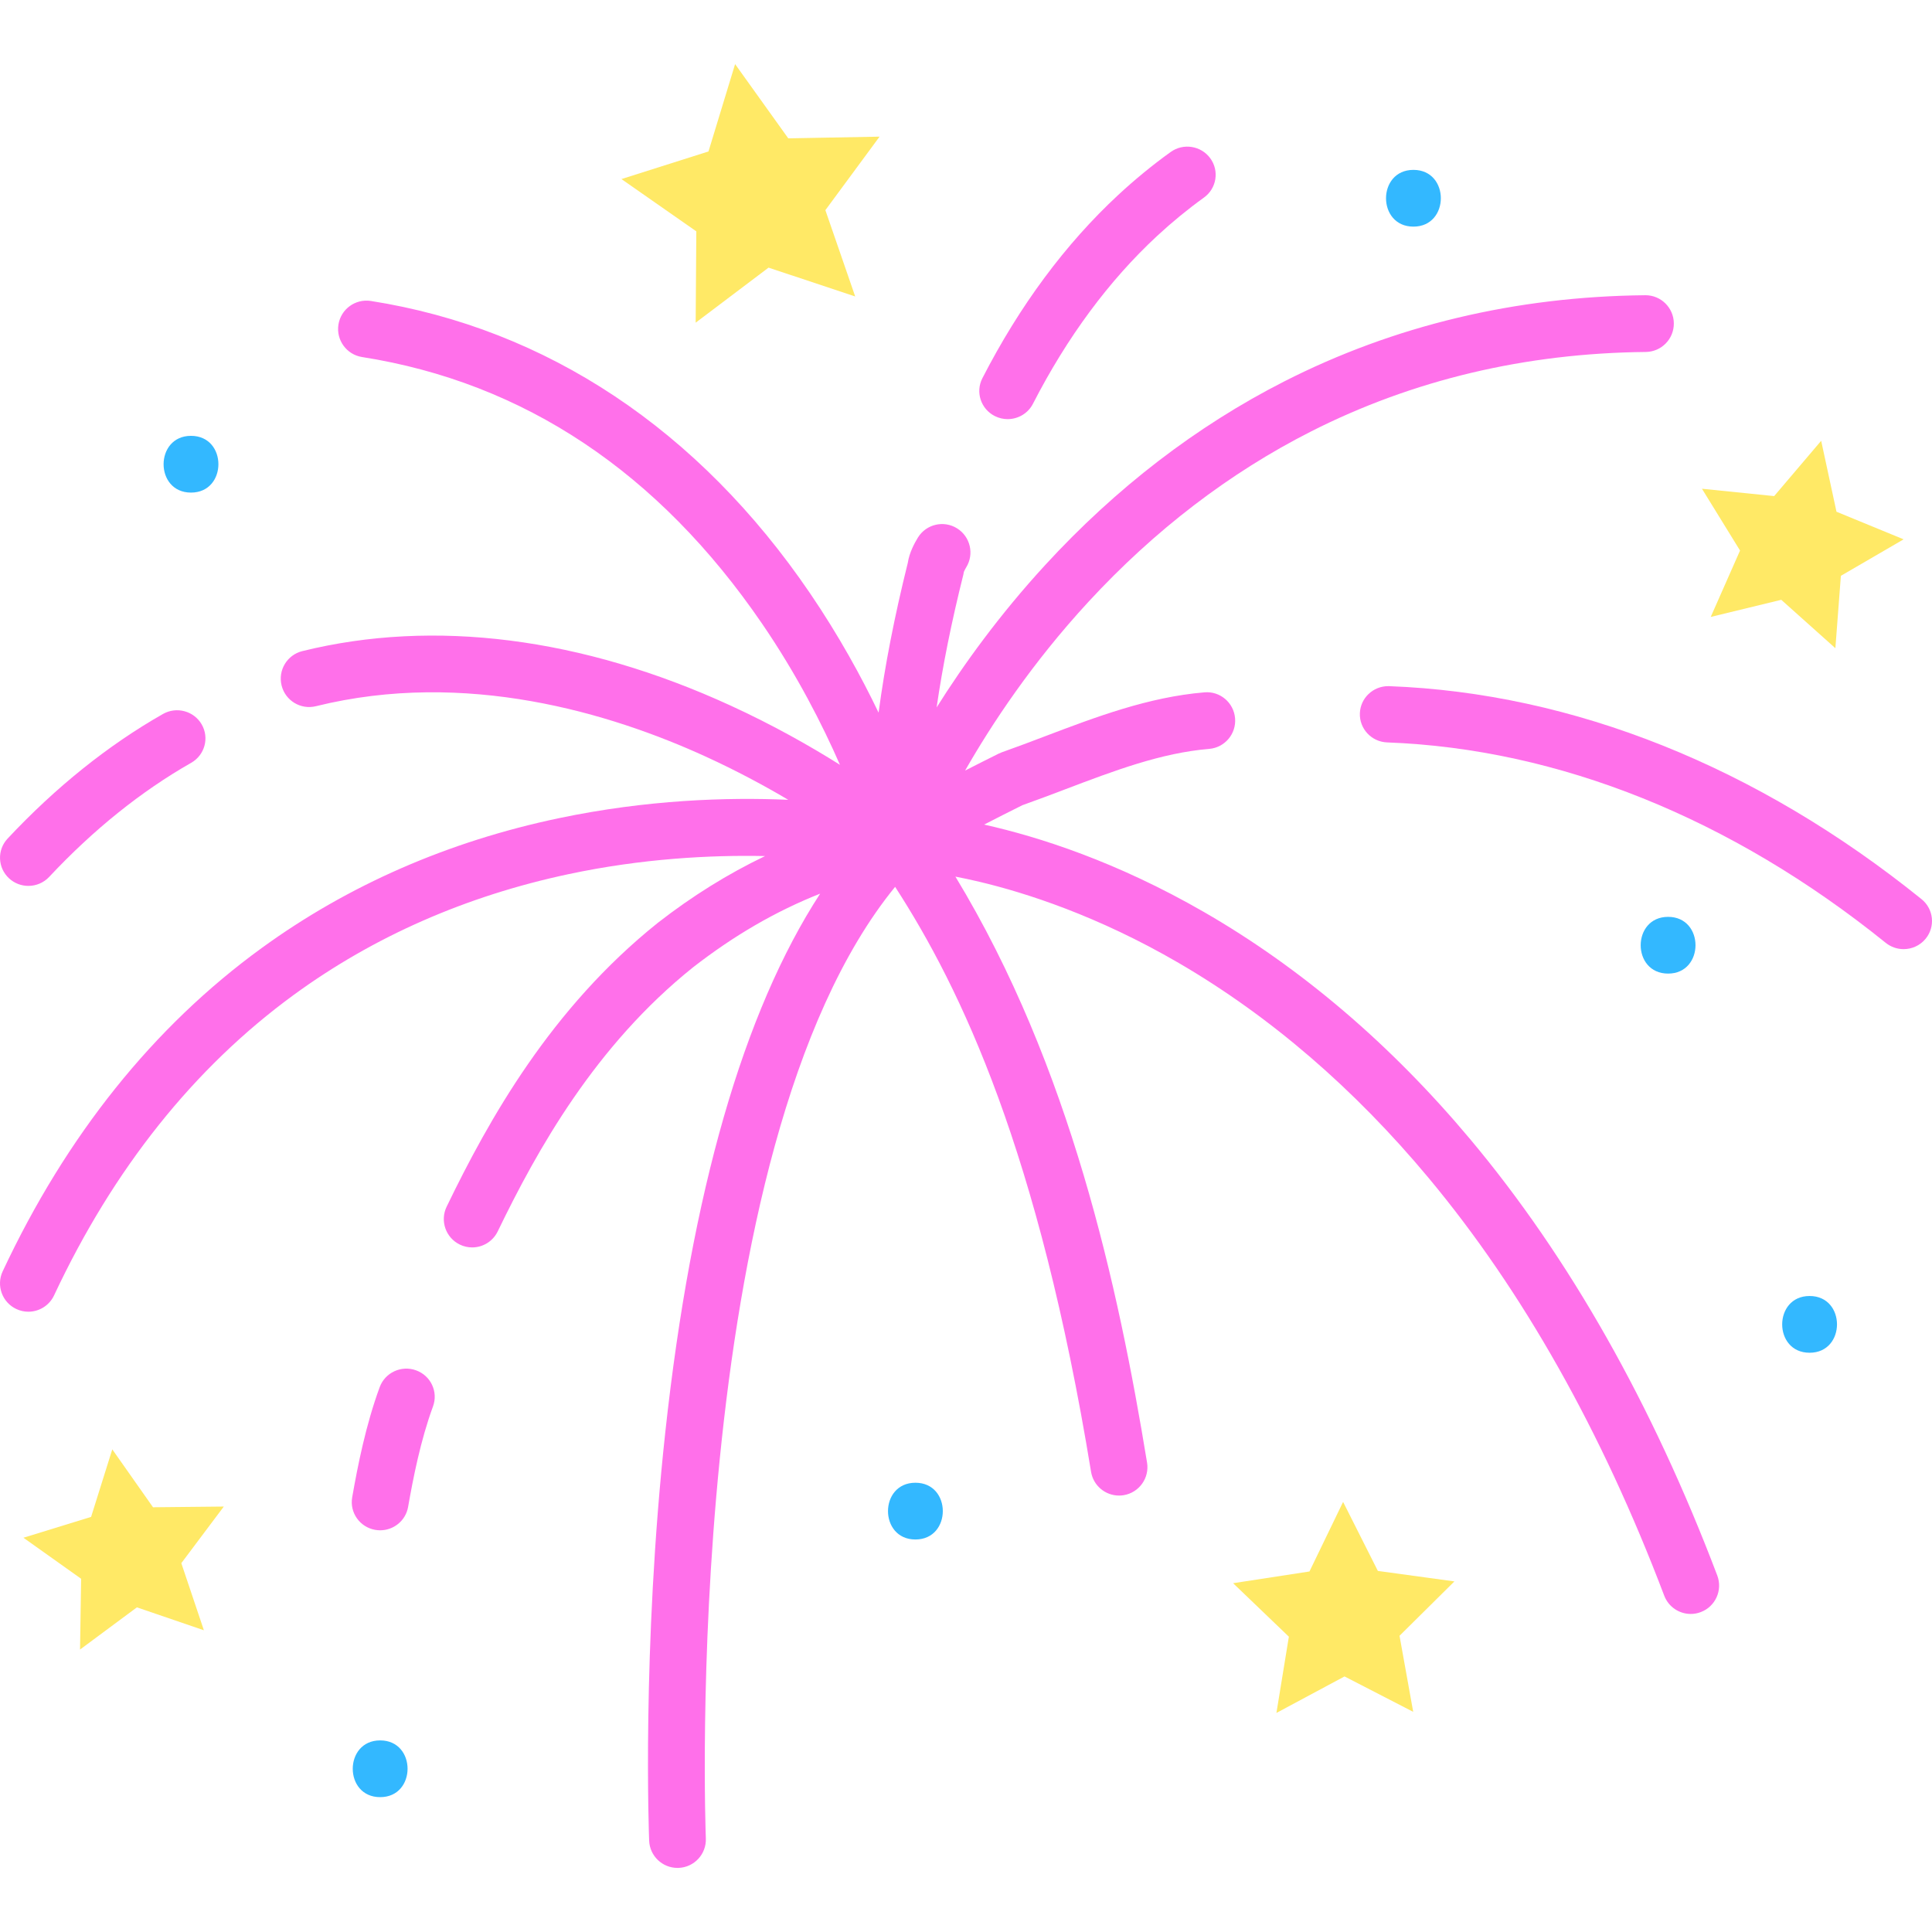 <svg width="140" height="140" viewBox="0 0 140 140" fill="none" xmlns="http://www.w3.org/2000/svg">
  <g clip-path="url(#clip0_331_8357)">
    <path
      d="M131.969 31.941L128.563 35.949L123.33 35.416L126.09 39.894L123.966 44.705L129.077 43.464L132.998 46.971L133.397 41.726L137.943 39.082L133.079 37.082L131.969 31.941Z"
      fill="#FFE966" />
    <path
      d="M53.268 4.645L51.34 10.975L45.032 12.976L50.458 16.765L50.411 23.382L55.692 19.394L61.971 21.483L59.81 15.229L63.737 9.902L57.121 10.025L53.268 4.645Z"
      fill="#FFE966" />
    <path
      d="M97.326 108.834L94.889 113.875L89.355 114.725L93.396 118.601L92.494 124.126L97.429 121.481L102.406 124.046L101.415 118.535L105.392 114.595L99.845 113.835L97.326 108.834Z"
      fill="#FFE966" />
    <path
      d="M8.137 105.026L6.601 109.92L1.698 111.43L5.879 114.403L5.8 119.532L9.92 116.475L14.774 118.135L13.139 113.273L16.218 109.17L11.088 109.222L8.137 105.026Z"
      fill="#FFE966" />
    <path
      d="M30.151 99.3C29.085 98.913 27.904 99.458 27.515 100.516C26.508 103.251 25.921 106.22 25.521 108.502C25.326 109.612 26.076 110.668 27.195 110.861C27.314 110.881 27.432 110.891 27.549 110.891C28.53 110.891 29.398 110.192 29.572 109.2C29.943 107.086 30.482 104.347 31.377 101.915C31.767 100.857 31.218 99.686 30.151 99.3Z"
      fill="#FF70EA" />
    <path
      d="M106.564 82.584C100.805 75.704 94.299 70.151 87.227 66.078C80.915 62.443 75.306 60.645 71.314 59.752C72.243 59.271 73.17 58.806 74.086 58.348C75.122 57.981 76.164 57.585 77.173 57.202C80.756 55.842 84.14 54.558 87.62 54.268C88.752 54.173 89.593 53.18 89.498 52.048C89.404 50.917 88.412 50.071 87.279 50.17C83.222 50.508 79.405 51.957 75.714 53.358C74.688 53.748 73.627 54.15 72.596 54.514C72.516 54.543 72.437 54.576 72.361 54.614C71.559 55.015 70.749 55.421 69.935 55.838C71.864 52.467 74.794 48.031 78.865 43.619C83.667 38.415 89.099 34.258 95.009 31.262C102.377 27.528 110.535 25.591 119.257 25.505C120.392 25.494 121.303 24.565 121.292 23.429C121.281 22.3 120.363 21.393 119.237 21.393C119.23 21.393 119.223 21.393 119.216 21.393C109.822 21.486 101.024 23.587 93.063 27.638C86.703 30.875 80.874 35.353 75.737 40.946C72.407 44.571 69.815 48.172 67.871 51.264C68.308 48.255 68.947 45.08 69.807 41.642C69.824 41.573 69.837 41.505 69.847 41.435C69.885 41.347 69.953 41.212 70.013 41.115C70.612 40.15 70.314 38.882 69.349 38.284C68.384 37.685 67.117 37.983 66.519 38.948C66.275 39.342 65.889 40.056 65.784 40.781C64.816 44.67 64.117 48.248 63.666 51.642C62.416 49.035 60.782 46.052 58.696 42.987C50.631 31.141 39.627 23.818 26.875 21.809C25.753 21.635 24.701 22.399 24.524 23.521C24.348 24.642 25.114 25.695 26.235 25.872C37.964 27.718 47.717 34.219 55.224 45.195C57.764 48.908 59.603 52.534 60.865 55.42C58.728 54.076 56.045 52.553 52.937 51.127C42.175 46.188 31.446 44.824 21.907 47.182C20.805 47.454 20.132 48.569 20.405 49.671C20.677 50.774 21.793 51.446 22.894 51.174C33.752 48.489 44.236 51.673 51.12 54.817C53.365 55.843 55.385 56.931 57.119 57.957C52.701 57.764 46.886 57.948 40.497 59.289C32.481 60.972 25.234 64.139 18.957 68.702C11.121 74.398 4.809 82.278 0.195 92.123C-0.287 93.151 0.156 94.375 1.184 94.857C1.466 94.989 1.763 95.052 2.055 95.052C2.828 95.052 3.568 94.614 3.918 93.868C8.219 84.692 14.066 77.363 21.297 72.085C27.08 67.864 33.773 64.923 41.19 63.346C46.518 62.212 51.469 61.952 55.439 62.034C52.746 63.324 50.173 64.924 47.685 66.859C47.677 66.865 47.67 66.871 47.662 66.877C39.928 73.064 35.425 81.117 32.365 87.441C31.871 88.463 32.298 89.692 33.321 90.187C33.609 90.326 33.914 90.393 34.215 90.393C34.978 90.393 35.712 89.965 36.067 89.231C38.936 83.301 43.138 75.767 50.22 70.097C53.187 67.79 56.199 66.038 59.431 64.757C53.871 73.311 50.106 86.382 48.213 103.754C46.495 119.531 47.034 133.248 47.04 133.385C47.086 134.491 47.996 135.356 49.093 135.356C49.121 135.356 49.15 135.356 49.179 135.354C50.313 135.308 51.195 134.35 51.148 133.216C51.127 132.702 49.294 83.332 64.864 64.264C69.663 71.68 75.256 83.42 79.062 106.651C79.227 107.659 80.099 108.374 81.088 108.374C81.198 108.374 81.311 108.366 81.423 108.347C82.543 108.163 83.303 107.106 83.12 105.986C81.038 93.278 77.581 77.291 69.233 63.523C69.771 63.627 70.351 63.75 70.974 63.898C74.312 64.691 79.525 66.354 85.405 69.775C92.019 73.624 98.119 78.871 103.535 85.373C110.337 93.537 116.077 103.716 120.595 115.625C120.907 116.447 121.688 116.953 122.517 116.953C122.76 116.953 123.007 116.909 123.246 116.818C124.308 116.416 124.842 115.228 124.44 114.167C119.731 101.753 113.717 91.128 106.564 82.584Z"
      fill="#FF70EA" />
    <path
      d="M139.241 65.156C127.34 55.557 114.004 50.221 100.674 49.722C100.647 49.721 100.621 49.721 100.595 49.721C99.495 49.721 98.583 50.584 98.541 51.683C98.499 52.809 99.384 53.756 100.519 53.798C112.95 54.263 125.443 59.285 136.646 68.321C137.027 68.628 137.486 68.778 137.942 68.778C138.539 68.778 139.132 68.521 139.539 68.025C140.255 67.151 140.122 65.866 139.241 65.156Z"
      fill="#FF70EA" />
    <path
      d="M72.086 30.149C72.385 30.3 72.704 30.372 73.018 30.372C73.766 30.372 74.489 29.965 74.852 29.258C77.332 24.425 80.359 20.334 83.849 17.097C84.928 16.097 86.07 15.161 87.243 14.316C88.162 13.655 88.367 12.38 87.7 11.468C87.033 10.556 85.747 10.353 84.829 11.015C83.518 11.958 82.243 13.003 81.041 14.118C77.201 17.679 73.886 22.15 71.187 27.407C70.672 28.41 71.074 29.638 72.086 30.149Z"
      fill="#FF70EA" />
    <path
      d="M2.056 64.195C2.608 64.195 3.158 63.977 3.563 63.544C6.772 60.117 10.234 57.336 13.854 55.276C14.839 54.715 15.18 53.469 14.615 52.492C14.05 51.515 12.793 51.178 11.808 51.738C7.829 54.002 4.041 57.041 0.55 60.768C-0.222 61.593 -0.174 62.884 0.658 63.65C1.054 64.015 1.556 64.195 2.056 64.195Z"
      fill="#FF70EA" />
    <path
      d="M120.877 70.55C123.522 70.55 123.527 66.439 120.877 66.439C118.231 66.439 118.226 70.55 120.877 70.55Z"
      fill="#33B8FF" />
    <path d="M131.13 98.025C133.775 98.025 133.78 93.913 131.13 93.913C128.484 93.913 128.479 98.025 131.13 98.025Z"
      fill="#33B8FF" />
    <path
      d="M66.334 111.557C68.979 111.557 68.984 107.445 66.334 107.445C63.688 107.445 63.684 111.557 66.334 111.557Z"
      fill="#33B8FF" />
    <path
      d="M27.548 130.228C30.194 130.228 30.198 126.116 27.548 126.116C24.902 126.116 24.897 130.228 27.548 130.228Z"
      fill="#33B8FF" />
    <path d="M13.841 35.695C16.486 35.695 16.491 31.583 13.841 31.583C11.195 31.583 11.19 35.695 13.841 35.695Z"
      fill="#33B8FF" />
    <path
      d="M102.423 16.422C105.068 16.422 105.073 12.31 102.423 12.31C99.777 12.31 99.772 16.422 102.423 16.422Z"
      fill="#33B8FF" />
  </g>
  <defs>
    <clipPath id="clip0_331_8357">
      <rect width="140" height="140" fill="white" />
    </clipPath>
  </defs>
</svg>